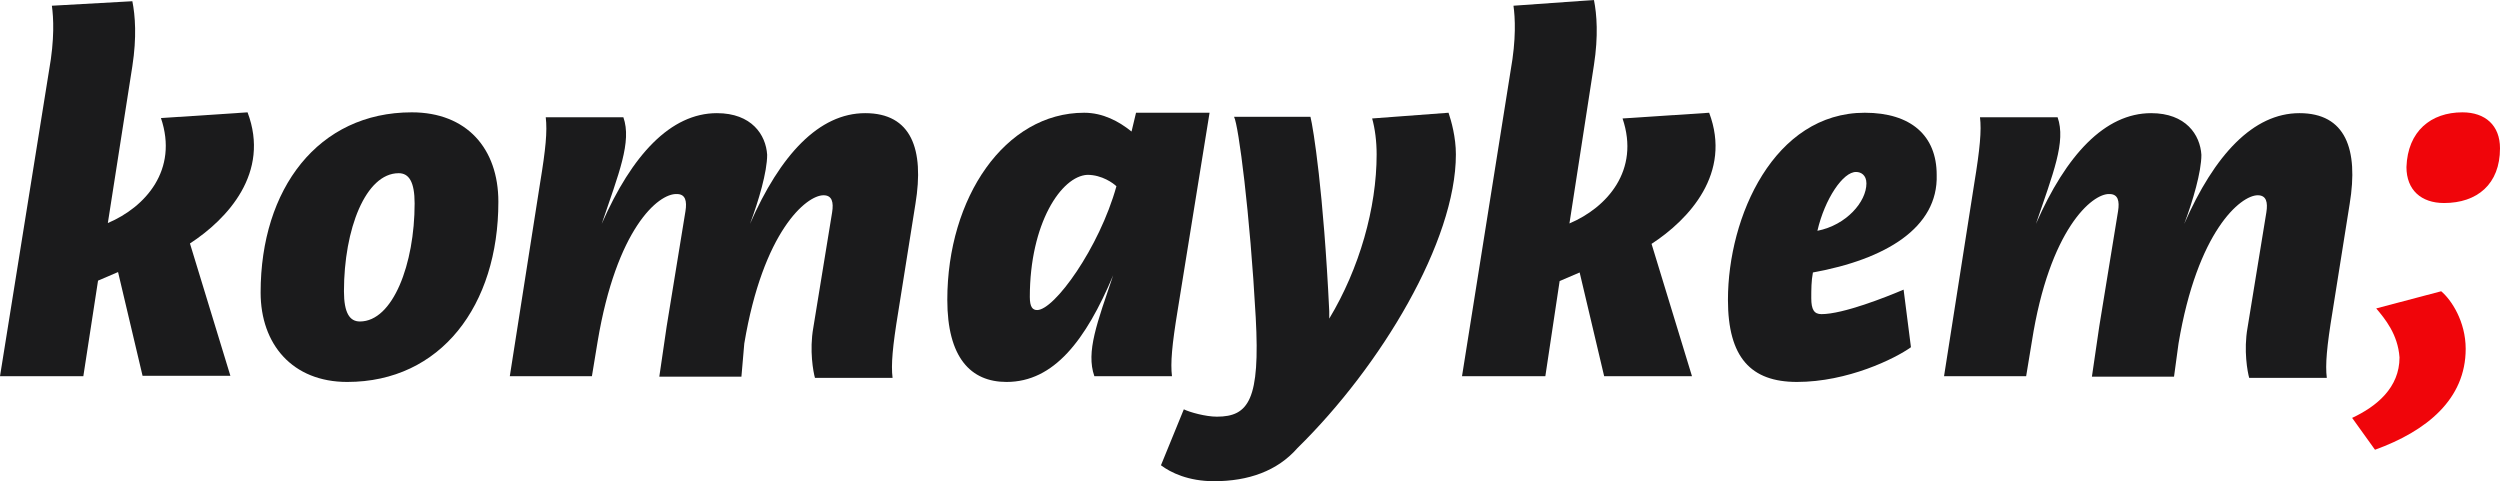 <?xml version="1.0" encoding="utf-8"?>
<!-- Generator: Adobe Illustrator 18.0.0, SVG Export Plug-In . SVG Version: 6.00 Build 0)  -->
<!DOCTYPE svg PUBLIC "-//W3C//DTD SVG 1.1//EN" "http://www.w3.org/Graphics/SVG/1.1/DTD/svg11.dtd">
<svg version="1.1" id="Layer_1" xmlns="http://www.w3.org/2000/svg" xmlns:xlink="http://www.w3.org/1999/xlink" x="0px" y="0px"
	 viewBox="0 336.9 612 117.8" enable-background="new 0 336.9 612 117.8" xml:space="preserve">
<g>
	<path fill="#1B1B1C" d="M12,354.2c1.4-7.8,1.1-13,0.7-15.9l19.7-1.1c0.7,3.5,1.1,8.8,0,15.9l-6,38.4c9.2-3.9,17.3-13,13-25.7
		l21.2-1.4c5.6,14.8-4.9,26.1-14.1,32.1l9.9,32.4H34.9l-6-25.4l-4.9,2.1L20.4,429H0L12,354.2z"/>
	<path fill="#1B1B1C" d="M63.8,408.5c0-25.4,14.1-44.1,37-44.1c13.4,0,21.2,8.8,21.2,21.9c0,25.4-14.1,44.1-37,44.1
		C71.6,430.4,63.8,421.2,63.8,408.5z M101.5,386.7c0-5.3-1.4-7.4-3.9-7.4c-8.1,0-13.4,13.7-13.4,28.9c0,5.3,1.4,7.4,3.9,7.4
		C96.2,415.6,101.5,401.5,101.5,386.7z"/>
	<path fill="#1B1B1C" d="M146.3,420.5l-1.4,8.5h-20.1l7.4-47.2c1.4-8.5,1.8-12.7,1.4-16.2h19c2.1,6-1.1,13.7-5.3,26.1
		c7.4-16.9,16.9-27.1,28.2-27.1c8.5,0,12,5.3,12.3,10.2c0,4.2-2.1,11.3-4.2,16.9c7.4-16.9,16.9-27.1,28.2-27.1s14.5,8.8,12.3,22.2
		l-4.2,26.4c-1.4,8.5-1.8,13-1.4,16.2h-19c-0.4-1.4-1.4-6.7-0.4-12.3l4.6-28.2c0.4-2.5,0-4.2-2.1-4.2c-4.2,0-14.8,8.8-19.4,36.3
		l-0.7,8.1h-20.1l1.8-12.3l4.6-28.2c0.4-2.5,0-4.2-2.1-4.2C161.1,384.2,150.9,393,146.3,420.5L146.3,420.5z"/>
	<path fill="#1B1B1C" d="M272.5,404.3c-6.7,15.9-14.5,26.1-26.1,26.1c-8.8,0-14.5-6-14.5-20.1c0-25,14.1-45.8,33.5-45.8
		c4.6,0,8.5,2.1,11.6,4.6l1.1-4.6h18l-7.8,48.3c-1.4,8.5-1.8,13-1.4,16.2h-19C265.8,423,268.6,415.9,272.5,404.3z M252.1,409.6
		c0,2.5,0.7,3.2,1.8,3.2c4.2,0,15.2-15.2,19.4-30.3c-0.7-0.7-3.5-2.8-7.1-2.8C259.8,380,252.1,391.6,252.1,409.6z"/>
	<path fill="#1B1B1C" d="M302.1,365.5h18.7c0.7,2.8,3.2,18.3,4.6,47.6c0,0.7,0,1.1,0,1.8c7.4-12.3,11.6-27.1,11.6-40.2
		c0-3.2-0.4-6.3-1.1-8.8l18.7-1.4c0.7,2.1,1.8,6,1.8,10.2c0,21.2-18.3,51.8-38.8,71.9c-4.9,5.6-12,8.1-20.4,8.1
		c-6.3,0-10.6-2.1-13-3.9l5.6-13.7c1.4,0.7,5.3,1.8,8.1,1.8c7.8,0,10.6-4.2,9.5-24.3C306,389.1,303.2,367.6,302.1,365.5z"/>
	<path fill="#1B1B1C" d="M369.8,354.2c1.4-7.8,1.1-13,0.7-15.9l19.7-1.4c0.7,3.5,1.1,8.8,0,15.9l-6,38.8c9.2-3.9,17.3-13,13-25.7
		l21.2-1.4c5.6,14.8-4.9,26.1-14.1,32.1l9.9,32.4h-21.5l-6-25.4l-4.9,2.1l-3.5,23.3h-20.4L369.8,354.2z"/>
	<path fill="#1B1B1C" d="M443.8,403.6c-0.4,2.1-0.4,4.2-0.4,6.3c0,2.8,0.7,3.9,2.5,3.9c5.3,0,15.9-4.2,20.1-6l1.8,14.1
		c-3.9,2.8-15.5,8.5-27.9,8.5c-11.3,0-16.9-6-16.9-20.1c0-20.4,11.3-45.8,33.5-45.8c11.3,0,17.6,5.6,17.6,15.2
		C474.5,392.7,461.5,400.4,443.8,403.6z M444.9,393.4c7.1-1.4,12-7.1,12-11.6c0-2.1-1.4-2.8-2.5-2.8
		C451.2,378.9,446.7,385.6,444.9,393.4z"/>
	<path fill="#1B1B1C" d="M497.4,420.5L496,429h-20.1l7.4-47.2c1.4-8.5,1.8-13,1.4-16.2h19c2.1,6-1.1,13.7-5.3,26.1
		c7.4-16.9,16.9-27.1,28.2-27.1c8.5,0,12,5.3,12.3,10.2c0,4.2-2.1,11.3-4.2,16.9c7.4-16.9,16.9-27.1,28.2-27.1s14.5,8.8,12.3,22.2
		l-4.2,26.4c-1.4,8.5-1.8,13-1.4,16.2h-19c-0.4-1.4-1.4-6.7-0.4-12.3l4.6-28.2c0.4-2.5,0-4.2-2.1-4.2c-4.2,0-14.8,8.8-19.4,36.3
		l-1.1,8.1h-20.1l1.8-12.3l4.6-28.2c0.4-2.5,0-4.2-2.1-4.2C512.2,384.2,501.7,393,497.4,420.5L497.4,420.5z"/>
	<path fill="#F0050A" d="M581.7,412.4l15.9-4.2c2.5,2.1,6,7.4,6,14.1c0,12.3-9.5,20.1-22.2,24.7l-5.6-7.8c6-2.8,11.6-7.4,11.6-14.8
		C587,418.7,583.8,414.9,581.7,412.4z M602.8,364.4c5.6,0,9.2,3.2,9.2,8.8c0,8.8-5.6,13.4-13.7,13.4c-5.6,0-9.2-3.2-9.2-8.8
		C589.4,369,595.1,364.4,602.8,364.4z"/>
</g>
</svg>
